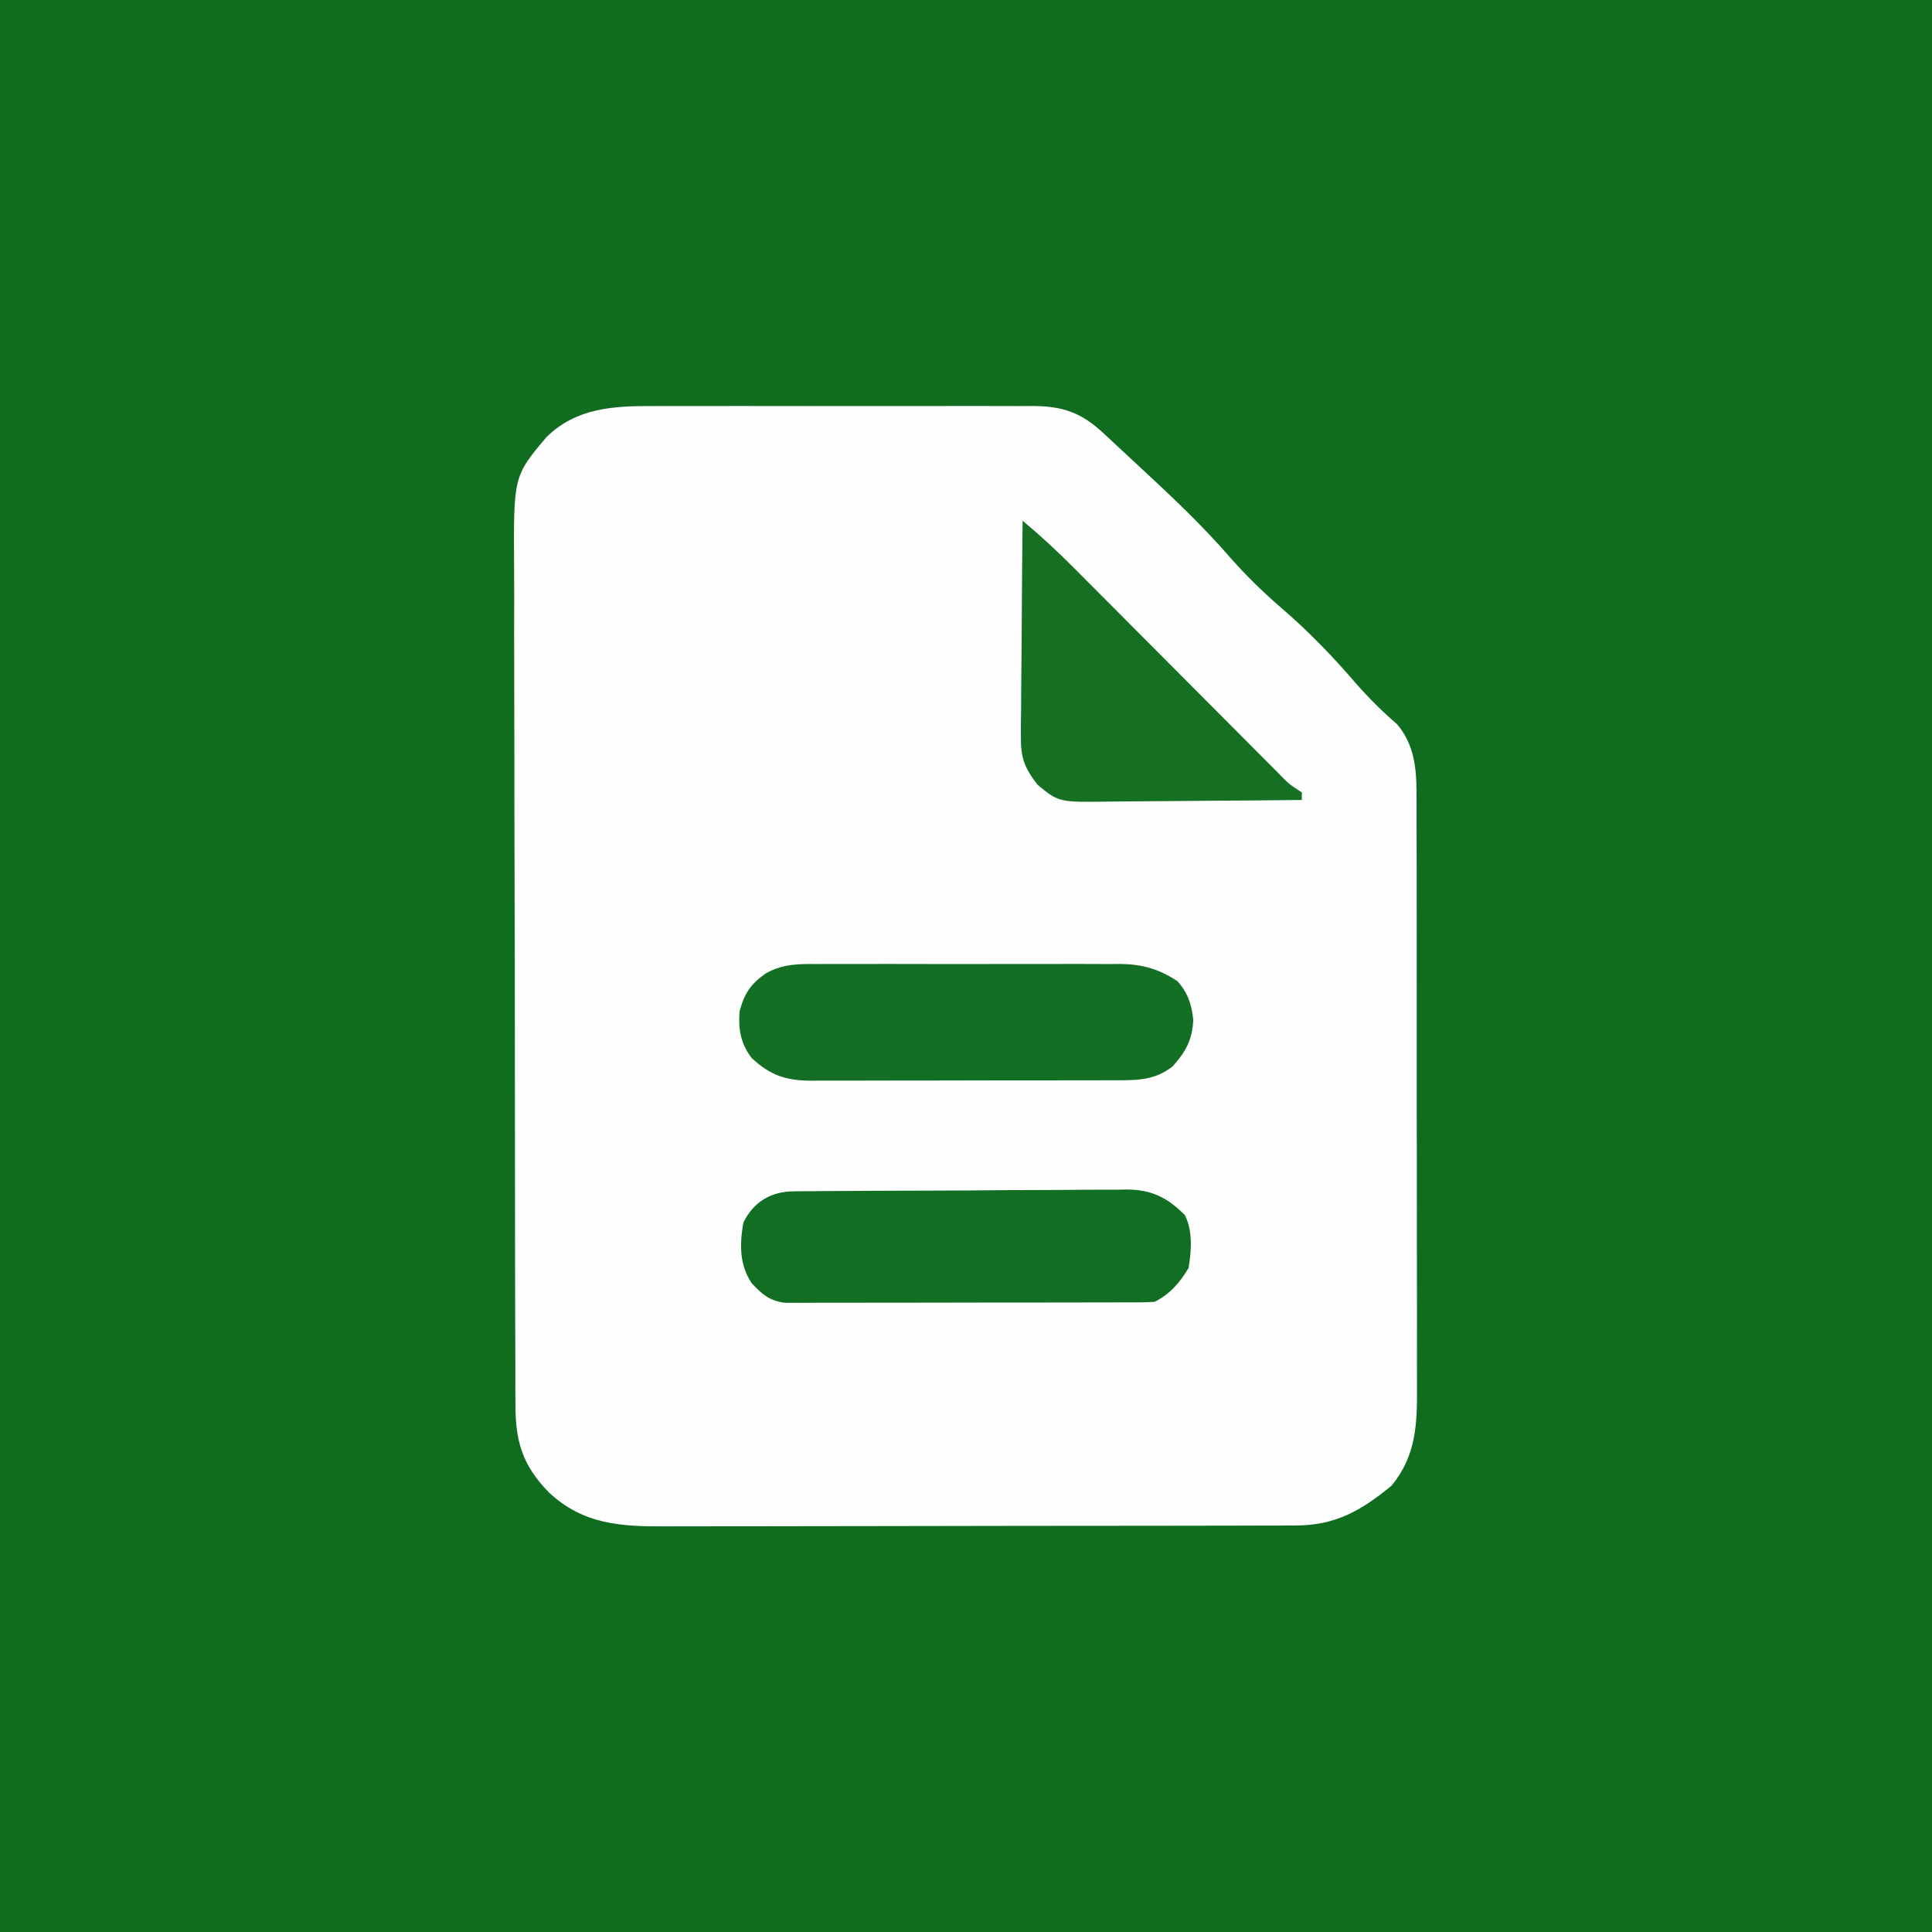 <?xml version="1.0" encoding="UTF-8"?>
<svg version="1.1" xmlns="http://www.w3.org/2000/svg" width="512" height="512">
<rect width="100%" height="100%" fill="#333333" stroke="none"/>
<path d="M0 0 C168.96 0 337.92 0 512 0 C512 168.96 512 337.92 512 512 C343.04 512 174.08 512 0 512 C0 343.04 0 174.08 0 0 Z " fill="#106D20" transform="translate(0,0)"/>
<path d="M0 0 C1.172 -0.005 2.344 -0.011 3.552 -0.016 C7.397 -0.029 11.242 -0.02 15.087 -0.01 C17.771 -0.012 20.455 -0.015 23.139 -0.019 C28.751 -0.024 34.363 -0.017 39.974 -0.003 C46.451 0.013 52.928 0.008 59.405 -0.008 C64.984 -0.022 70.563 -0.024 76.142 -0.016 C79.466 -0.011 82.791 -0.012 86.115 -0.021 C89.818 -0.028 93.52 -0.017 97.223 0 C98.317 -0.006 99.411 -0.012 100.538 -0.018 C108.524 0.048 113.373 1.684 119.29 7.201 C120.142 7.99 120.994 8.778 121.872 9.591 C122.341 10.032 122.81 10.472 123.292 10.925 C125.038 12.562 126.794 14.186 128.552 15.81 C137.077 23.704 145.477 31.58 153.075 40.384 C157.318 45.168 161.879 49.598 166.728 53.763 C173.752 59.822 180.166 66.469 186.196 73.509 C189.582 77.351 193.222 80.985 197.103 84.326 C201.467 89.469 202.228 95.6 202.24 102.123 C202.248 103.226 202.248 103.226 202.257 104.352 C202.271 106.794 202.264 109.235 202.257 111.677 C202.262 113.437 202.269 115.197 202.277 116.957 C202.295 121.721 202.294 126.486 202.288 131.25 C202.285 135.234 202.291 139.217 202.297 143.201 C202.312 152.601 202.31 162.001 202.299 171.402 C202.287 181.087 202.301 190.772 202.328 200.457 C202.35 208.785 202.357 217.113 202.351 225.441 C202.348 230.409 202.35 235.377 202.367 240.346 C202.383 245.019 202.379 249.691 202.36 254.364 C202.356 256.075 202.359 257.785 202.37 259.495 C202.427 269.557 202.28 277.949 195.665 286.076 C187.553 292.745 180.721 296.702 169.985 296.656 C169.211 296.66 168.437 296.665 167.64 296.669 C165.056 296.682 162.472 296.68 159.889 296.679 C158.032 296.685 156.176 296.692 154.319 296.699 C149.282 296.717 144.244 296.721 139.207 296.723 C136.057 296.724 132.908 296.728 129.758 296.734 C118.763 296.752 107.768 296.76 96.772 296.759 C86.535 296.758 76.298 296.779 66.061 296.81 C57.263 296.836 48.464 296.847 39.666 296.846 C34.415 296.845 29.164 296.851 23.914 296.872 C18.972 296.892 14.031 296.892 9.09 296.877 C7.282 296.875 5.473 296.88 3.665 296.892 C-8.33 296.967 -18.518 296.497 -27.687 287.888 C-34.908 280.474 -36.598 274.104 -36.549 264.06 C-36.555 263.034 -36.562 262.007 -36.569 260.949 C-36.588 257.517 -36.586 254.084 -36.583 250.651 C-36.592 248.187 -36.602 245.723 -36.614 243.258 C-36.638 237.263 -36.647 231.267 -36.649 225.272 C-36.65 220.395 -36.656 215.518 -36.666 210.641 C-36.692 196.799 -36.706 182.956 -36.704 169.113 C-36.704 168.367 -36.703 167.621 -36.703 166.853 C-36.703 166.107 -36.703 165.36 -36.703 164.591 C-36.702 152.501 -36.73 140.41 -36.773 128.32 C-36.816 115.89 -36.837 103.459 -36.834 91.029 C-36.833 84.057 -36.841 77.085 -36.874 70.112 C-36.904 63.552 -36.903 56.991 -36.881 50.431 C-36.878 48.028 -36.885 45.626 -36.903 43.223 C-37.077 18.6 -37.077 18.6 -28.339 8.245 C-20.475 0.471 -10.535 -0.059 0 0 Z " fill="#FDFEFD" transform="translate(173.147,107.612)"/>
<path d="M0 0 C1.401 -0.011 1.401 -0.011 2.831 -0.021 C5.904 -0.039 8.976 -0.027 12.049 -0.014 C14.195 -0.016 16.34 -0.02 18.486 -0.025 C22.977 -0.031 27.468 -0.023 31.959 -0.004 C37.704 0.019 43.448 0.006 49.192 -0.018 C53.621 -0.033 58.05 -0.028 62.48 -0.018 C64.597 -0.015 66.715 -0.018 68.832 -0.028 C71.797 -0.038 74.761 -0.022 77.727 0 C78.594 -0.008 79.461 -0.016 80.355 -0.025 C86.178 0.056 90.534 1.3 95.428 4.518 C98.166 7.47 99.261 10.809 99.651 14.791 C99.426 20.057 97.674 23.233 94.194 27.107 C89.286 31.027 84.128 30.809 78.143 30.792 C77.216 30.797 76.288 30.802 75.333 30.808 C72.272 30.822 69.211 30.821 66.151 30.818 C64.02 30.822 61.889 30.827 59.758 30.831 C55.294 30.839 50.829 30.839 46.365 30.833 C40.647 30.827 34.93 30.844 29.212 30.868 C24.812 30.882 20.412 30.883 16.012 30.88 C13.904 30.881 11.796 30.886 9.688 30.896 C6.739 30.908 3.791 30.901 0.842 30.89 C-0.026 30.898 -0.894 30.905 -1.789 30.913 C-8.348 30.856 -12.476 29.474 -17.385 24.893 C-20.279 21.096 -20.963 17.228 -20.572 12.518 C-19.291 7.769 -17.645 5.262 -13.571 2.436 C-9.099 -0.043 -5.022 -0.047 0 0 Z " fill="#136F23" transform="translate(216.572,255.482)"/>
<path d="M0 0 C0.835 -0.011 1.671 -0.023 2.531 -0.035 C3.894 -0.038 3.894 -0.038 5.283 -0.041 C6.246 -0.051 7.209 -0.061 8.202 -0.071 C11.388 -0.101 14.574 -0.114 17.761 -0.125 C19.978 -0.137 22.195 -0.148 24.412 -0.16 C29.063 -0.181 33.713 -0.193 38.363 -0.2 C44.313 -0.211 50.262 -0.259 56.211 -0.316 C60.793 -0.353 65.374 -0.363 69.955 -0.366 C72.148 -0.372 74.341 -0.388 76.533 -0.415 C79.607 -0.449 82.678 -0.445 85.752 -0.432 C87.102 -0.46 87.102 -0.46 88.479 -0.488 C95.077 -0.401 99.086 1.629 103.776 6.281 C105.911 10.549 105.501 15.672 104.776 20.281 C102.538 24.084 99.76 27.289 95.776 29.281 C94.442 29.376 93.104 29.412 91.766 29.415 C90.509 29.421 90.509 29.421 89.226 29.428 C87.843 29.427 87.843 29.427 86.433 29.426 C84.979 29.431 84.979 29.431 83.496 29.436 C80.28 29.446 77.063 29.448 73.847 29.449 C71.617 29.452 69.388 29.455 67.158 29.459 C62.479 29.465 57.8 29.467 53.121 29.466 C47.119 29.466 41.118 29.48 35.116 29.497 C30.51 29.508 25.903 29.51 21.296 29.51 C19.083 29.511 16.871 29.515 14.658 29.523 C11.565 29.533 8.472 29.53 5.378 29.524 C4.002 29.532 4.002 29.532 2.598 29.541 C1.754 29.537 0.91 29.532 0.04 29.528 C-1.056 29.529 -1.056 29.529 -2.175 29.53 C-6.256 29.034 -8.149 27.359 -10.974 24.406 C-14.315 19.456 -14.226 14.016 -13.224 8.281 C-10.567 2.832 -5.953 0.049 0 0 Z " fill="#126E22" transform="translate(210.224,315.719)"/>
<path d="M0 0 C4.804 4.005 9.328 8.191 13.73 12.632 C14.362 13.265 14.993 13.899 15.644 14.551 C17.003 15.913 18.36 17.277 19.717 18.642 C21.862 20.8 24.01 22.954 26.16 25.109 C30.713 29.674 35.263 34.243 39.812 38.812 C45.103 44.126 50.395 49.439 55.691 54.747 C57.81 56.873 59.927 59.001 62.043 61.13 C63.334 62.425 64.626 63.72 65.917 65.015 C66.507 65.61 67.096 66.204 67.704 66.817 C70.575 69.773 70.575 69.773 74 72 C74 72.66 74 73.32 74 74 C65.907 74.093 57.814 74.164 49.72 74.207 C45.961 74.228 42.203 74.256 38.445 74.302 C34.814 74.345 31.183 74.369 27.552 74.38 C26.17 74.387 24.789 74.401 23.407 74.423 C9.607 74.631 9.607 74.631 4 70 C0.613 65.687 -0.497 62.912 -0.454 57.444 C-0.454 56.163 -0.453 54.882 -0.453 53.562 C-0.433 52.18 -0.412 50.797 -0.391 49.414 C-0.383 47.988 -0.377 46.561 -0.373 45.135 C-0.358 41.396 -0.319 37.658 -0.275 33.92 C-0.234 30.099 -0.215 26.278 -0.195 22.457 C-0.153 14.971 -0.084 7.486 0 0 Z " fill="#157024" transform="translate(271,138)"/>
</svg>
